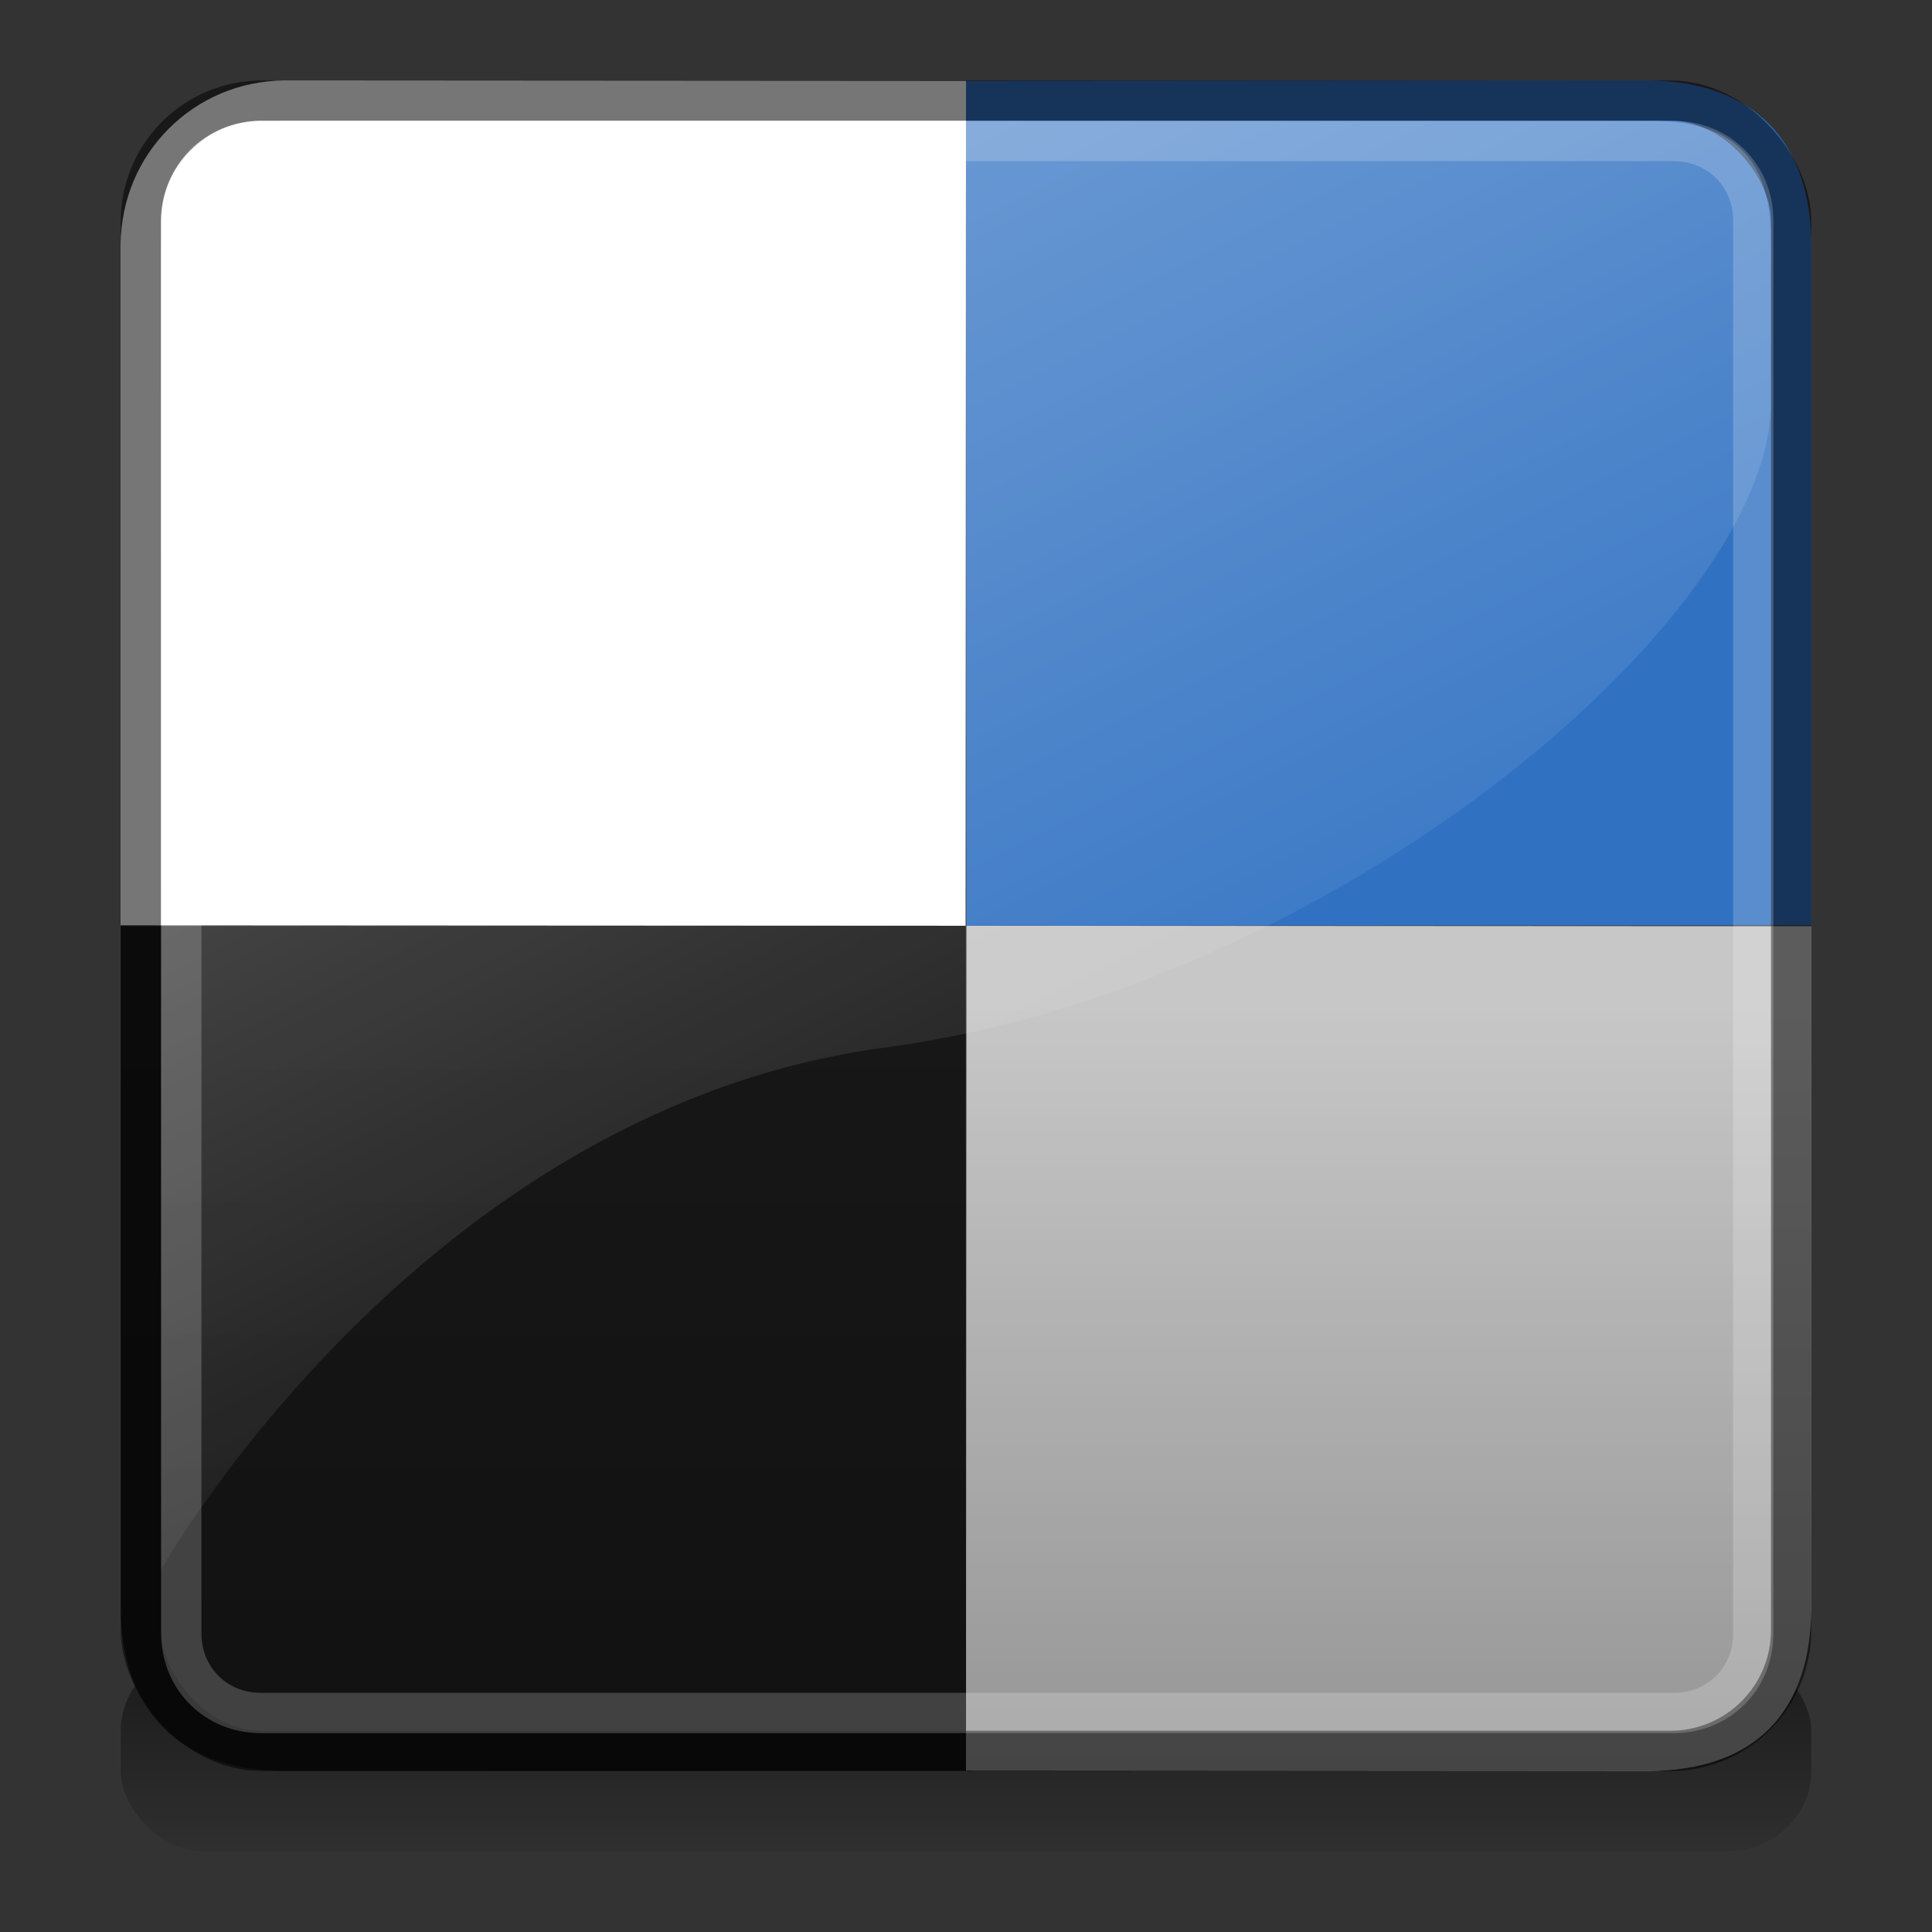 <?xml version="1.0" encoding="UTF-8" standalone="no"?>
<!-- Created with Inkscape (http://www.inkscape.org/) -->
<svg
   xmlns:dc="http://purl.org/dc/elements/1.1/"
   xmlns:cc="http://web.resource.org/cc/"
   xmlns:rdf="http://www.w3.org/1999/02/22-rdf-syntax-ns#"
   xmlns:svg="http://www.w3.org/2000/svg"
   xmlns="http://www.w3.org/2000/svg"
   xmlns:xlink="http://www.w3.org/1999/xlink"
   xmlns:sodipodi="http://sodipodi.sourceforge.net/DTD/sodipodi-0.dtd"
   xmlns:inkscape="http://www.inkscape.org/namespaces/inkscape"
   version="1.0"
   width="48"
   height="48"
   id="svg2"
   sodipodi:version="0.32"
   inkscape:version="0.44"
   sodipodi:docname="48-plain.svg"
   sodipodi:docbase="/home/gareth/Artwork/ephydelicious/Inkscape_Files/shiny"
   inkscape:export-filename="/home/gareth/Artwork/ephydelicious/Inkscape_Files/shiny/48-plain.png"
   inkscape:export-xdpi="90"
   inkscape:export-ydpi="90">
  <rect width="100%" height="100%" fill="#333333" stroke="none"/>
  <sodipodi:namedview
     inkscape:window-height="617"
     inkscape:window-width="856"
     inkscape:pageshadow="2"
     inkscape:pageopacity="0.0"
     guidetolerance="10.0"
     gridtolerance="10.0"
     objecttolerance="10.0"
     borderopacity="1.0"
     bordercolor="#666666"
     pagecolor="#ffffff"
     id="base"
     showgrid="false"
     inkscape:zoom="8.4791667"
     inkscape:cx="24"
     inkscape:cy="24"
     inkscape:window-x="103"
     inkscape:window-y="45"
     inkscape:current-layer="layer1" />
  <defs
     id="defs4">
    <linearGradient
       id="linearGradient2828">
      <stop
         style="stop-color:#bcbcb4;stop-opacity:1;"
         offset="0"
         id="stop2830" />
      <stop
         style="stop-color:white;stop-opacity:1;"
         offset="1"
         id="stop2832" />
    </linearGradient>
    <linearGradient
       id="linearGradient3161">
      <stop
         style="stop-color:white;stop-opacity:1"
         offset="0"
         id="stop3163" />
      <stop
         style="stop-color:white;stop-opacity:0"
         offset="1"
         id="stop3165" />
    </linearGradient>
    <linearGradient
       id="linearGradient6327">
      <stop
         style="stop-color:black;stop-opacity:1"
         offset="0"
         id="stop6329" />
      <stop
         style="stop-color:black;stop-opacity:0"
         offset="1"
         id="stop6331" />
    </linearGradient>
    <linearGradient
       id="linearGradient2874">
      <stop
         style="stop-color:black;stop-opacity:1"
         offset="0"
         id="stop2876" />
      <stop
         style="stop-color:black;stop-opacity:0"
         offset="1"
         id="stop2878" />
    </linearGradient>
    <linearGradient
       id="linearGradient2856">
      <stop
         style="stop-color:white;stop-opacity:1"
         offset="0"
         id="stop2858" />
      <stop
         style="stop-color:white;stop-opacity:0"
         offset="1"
         id="stop2860" />
    </linearGradient>
    <linearGradient
       id="linearGradient2838">
      <stop
         style="stop-color:black;stop-opacity:1"
         offset="0"
         id="stop2840" />
      <stop
         style="stop-color:black;stop-opacity:0"
         offset="1"
         id="stop2842" />
    </linearGradient>
    <linearGradient
       x1="12.588"
       y1="1.105"
       x2="12.588"
       y2="11"
       id="linearGradient2844"
       xlink:href="#linearGradient2838"
       gradientUnits="userSpaceOnUse"
       gradientTransform="matrix(1.143,0,0,1.429,-1.714,-2.714)" />
    <linearGradient
       x1="12.08"
       y1="2.382"
       x2="12.08"
       y2="11.554"
       id="linearGradient2862"
       xlink:href="#linearGradient2856"
       gradientUnits="userSpaceOnUse" />
    <linearGradient
       x1="12.471"
       y1="20.695"
       x2="12.471"
       y2="23.526"
       id="linearGradient2880"
       xlink:href="#linearGradient2874"
       gradientUnits="userSpaceOnUse"
       gradientTransform="matrix(2.1,0,0,1.667,-1.2,7.667)"
       spreadMethod="reflect" />
    <linearGradient
       x1="16.397"
       y1="2.574"
       x2="16.397"
       y2="18.002"
       id="linearGradient6333"
       xlink:href="#linearGradient6327"
       gradientUnits="userSpaceOnUse"
       gradientTransform="matrix(1.091,0,0,1.071,-1.455,-1.286)" />
    <linearGradient
       x1="10.512"
       y1="3"
       x2="26.073"
       y2="34.098"
       id="linearGradient3167"
       xlink:href="#linearGradient3161"
       gradientUnits="userSpaceOnUse"
       gradientTransform="translate(3.7e-6,2e-6)" />
    <linearGradient
       x1="24"
       y1="44"
       x2="24"
       y2="24.945"
       id="linearGradient3231"
       xlink:href="#linearGradient6327"
       gradientUnits="userSpaceOnUse" />
  </defs>
  <g
     id="layer1">
    <rect
       width="42"
       height="5"
       rx="2.1"
       ry="2"
       x="3"
       y="41"
       style="opacity:0.4;fill:url(#linearGradient2880);fill-opacity:1;stroke:none;stroke-width:1;stroke-linecap:round;stroke-linejoin:round;stroke-miterlimit:4;stroke-dasharray:none;stroke-opacity:1"
       id="rect2864" />
    <path
       d="M 40.912,44 C 40.912,44 24,43.989 24,43.989 C 24,43.989 24.011,23 24.011,23 C 24.011,23 45,23.011 45,23.011 L 45,39.912 C 45,42.519 43.618,44 40.912,44 z "
       style="opacity:1;fill:#c7c7c7;fill-opacity:1;stroke:none;stroke-width:1;stroke-linecap:round;stroke-linejoin:round;stroke-miterlimit:4;stroke-opacity:1"
       id="path2769" />
    <path
       d="M 7.088,44 C 7.088,44 24,43.989 24,43.989 C 24,43.989 23.989,23 23.989,23 C 23.989,23 3,23.011 3,23.011 L 3,39.912 C 3,42.52 4.48,44 7.088,44 z "
       style="opacity:1;fill:#171717;fill-opacity:1;stroke:none;stroke-width:1;stroke-linecap:round;stroke-linejoin:round;stroke-miterlimit:4;stroke-opacity:1"
       id="path2771" />
    <path
       d="M 3,23 L 3,39.906 C 3,42.514 4.486,44 7.094,44 C 7.094,44 24,44 24,44 C 24,44 40.906,44 40.906,44 C 43.612,44 45,42.513 45,39.906 L 45,23 C 45,23 24,23 24,23 C 24,23 3,23 3,23 z "
       style="opacity:0.25;fill:url(#linearGradient3231);fill-opacity:1;stroke:none;stroke-width:1;stroke-linecap:round;stroke-linejoin:round;stroke-miterlimit:4;stroke-opacity:1"
       id="path3220" />
    <path
       d="M 40.912,2 C 40.912,2 24,2.011 24,2.011 C 24,2.011 24.011,23 24.011,23 C 24.011,23 45,22.989 45,22.989 L 45,6.088 C 45,3.53 43.57,2 40.912,2 z "
       style="opacity:1;fill:#3071c2;fill-opacity:1;stroke:none;stroke-width:1;stroke-linecap:round;stroke-linejoin:round;stroke-miterlimit:4;stroke-opacity:1"
       id="path2767" />
    <path
       d="M 7.088,2 C 7.088,2 24,2.011 24,2.011 C 24,2.011 23.989,23 23.989,23 C 23.989,23 3,22.989 3,22.989 L 3,6.088 C 3,3.823 4.823,2 7.088,2 z "
       style="opacity:1;fill:white;fill-opacity:1;stroke:none;stroke-width:1;stroke-linecap:round;stroke-linejoin:round;stroke-miterlimit:4;stroke-opacity:1"
       id="rect2760" />
    <rect
       width="41"
       height="41"
       rx="3"
       ry="3"
       x="3.5"
       y="2.5"
       style="opacity:0.537;fill:none;fill-opacity:1;stroke:black;stroke-width:1;stroke-linecap:round;stroke-linejoin:round;stroke-miterlimit:4;stroke-dasharray:none;stroke-opacity:1"
       id="rect1872" />
    <path
       d="M 6.5,3.531 C 5.387,3.531 4.531,4.387 4.531,5.5 L 4.531,40.5 C 4.531,41.613 5.387,42.469 6.5,42.469 L 41.5,42.469 C 42.613,42.469 43.469,41.613 43.469,40.5 L 43.469,5.5 C 43.469,4.387 42.613,3.531 41.5,3.531 L 6.5,3.531 z "
       transform="matrix(1.003,0,0,1.003,-4.010067e-2,-3.75942e-2)"
       style="opacity:0.2;fill:none;fill-opacity:1;stroke:white;stroke-width:0.998;stroke-linecap:round;stroke-linejoin:round;stroke-miterlimit:4;stroke-dasharray:none;stroke-opacity:1"
       id="path2783" />
    <path
       d="M 4,39 L 4,6 L 7,3 L 41,3 C 43.252,3 44,4.122 44,6 C 44,6 44,10 44,10 C 44,15.376 33.084,24.551 22,26.024 C 10.439,27.561 4,39 4,39 z "
       style="opacity:0.333;fill:url(#linearGradient3167);fill-opacity:1;fill-rule:evenodd;stroke:none;stroke-width:1px;stroke-linecap:butt;stroke-linejoin:miter;stroke-opacity:1"
       id="path3159" />
  </g>
</svg>
